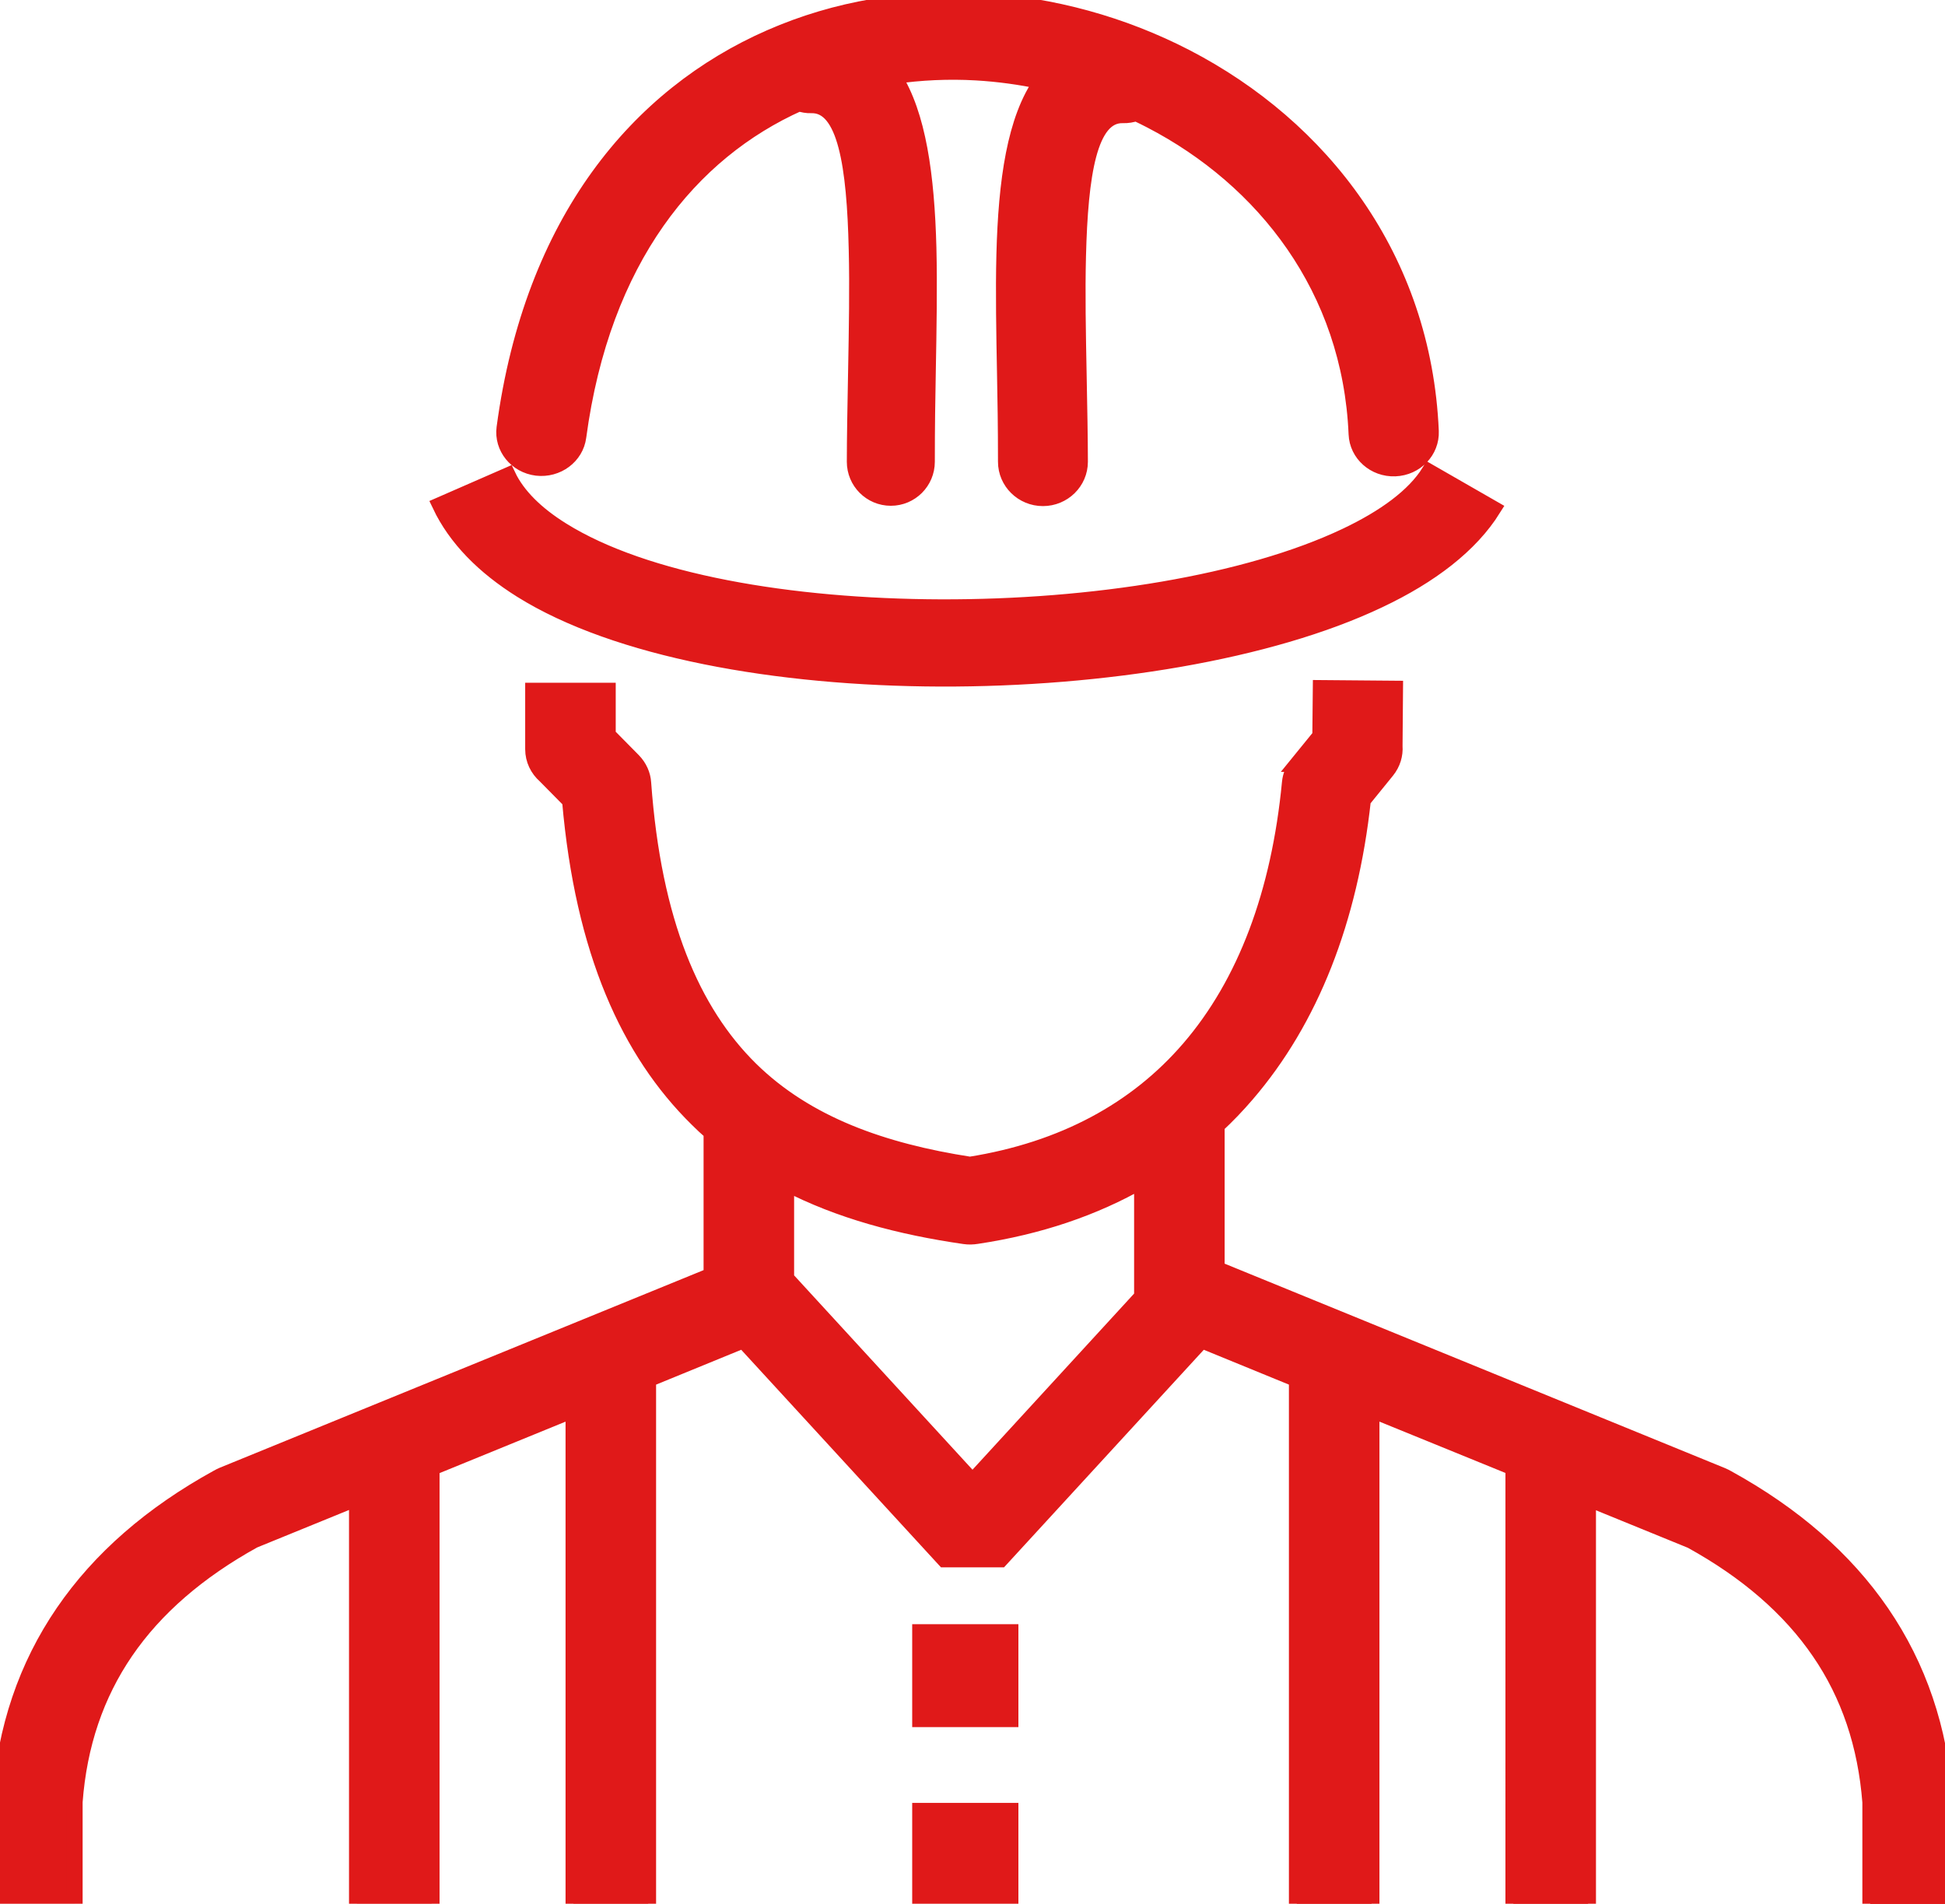 <?xml version="1.0" encoding="utf-8"?><svg version="1.1" id="Layer_1" xmlns="http://www.w3.org/2000/svg" xmlns:xlink="http://www.w3.org/1999/xlink" x="0px" y="0px" viewBox="0 0 122.88 120.26" style="enable-background:new 0 0 122.88 120.26" xml:space="preserve"><g><path d="M86.65,89.06v31.2h-4.72V87.13l-6.01-2.46L63.21,98.51h-3.54L46.96,84.67l-6.01,2.46v33.12h-4.72V89.06l-8.96,3.66v27.52 h-4.72V94.64l-6.52,2.66c-3.51,1.94-6.22,4.28-8.1,7.03c-1.86,2.72-2.94,5.88-3.21,9.5v6.4H0v-6.43h0c0-0.05,0-0.1,0.01-0.15 c0.32-4.45,1.65-8.38,4-11.81c2.31-3.37,5.56-6.2,9.74-8.5c0.1-0.06,0.21-0.11,0.32-0.16l30.88-12.61v-9.04 c-0.31-0.27-0.61-0.55-0.9-0.84c-4.31-4.24-7.21-10.57-8.04-20.11l-1.56-1.58c-0.47-0.41-0.77-1.01-0.77-1.67v-3.7h4.72v2.8 l1.6,1.62c0.39,0.4,0.61,0.9,0.64,1.41l0,0c0.64,8.81,3.1,14.46,6.77,18.08c3.55,3.49,8.38,5.18,13.87,6.03 c5.89-0.94,10.52-3.46,13.85-7.33c3.55-4.12,5.69-9.82,6.36-16.8c0.04-0.45,0.22-0.85,0.49-1.18l-0.01,0l1.44-1.77l0.03-3.03 l4.7,0.04l-0.03,3.63c0.04,0.54-0.12,1.09-0.49,1.55l-1.51,1.86c-0.83,7.59-3.3,13.88-7.34,18.58c-0.6,0.7-1.23,1.36-1.9,1.98v9.06 l31.94,13.05c0.11,0.05,0.22,0.1,0.32,0.16c4.18,2.3,7.43,5.13,9.74,8.5c2.34,3.42,3.68,7.35,4,11.81c0,0.05,0.01,0.1,0.01,0.15h0 v6.44h-4.72v-6.42c-0.28-3.62-1.35-6.79-3.21-9.5c-1.88-2.75-4.58-5.09-8.1-7.03l-6.52-2.66v25.6h-4.72V92.71L86.65,89.06 L86.65,89.06z M51.25,6.65c-0.27,0.01-0.53-0.04-0.77-0.12c-6.87,3.07-12.43,9.82-13.94,21.06c-0.16,1.24-1.34,2.11-2.63,1.96 c-1.29-0.16-2.2-1.29-2.04-2.52c1.76-13.1,8.48-21.02,16.79-24.66c4.19-1.84,8.76-2.57,13.28-2.31c4.51,0.25,8.98,1.48,13,3.56 c8.51,4.41,14.99,12.65,15.46,23.62c0.05,1.25-0.96,2.3-2.26,2.35c-1.3,0.05-2.39-0.92-2.44-2.17c-0.39-9.19-5.84-16.1-12.99-19.81 c-0.31-0.16-0.61-0.31-0.93-0.46c-0.26,0.09-0.54,0.14-0.84,0.13c-2.14-0.05-2.7,3.76-2.83,8.9c-0.06,2.3-0.01,4.84,0.04,7.43 c0.04,2.06,0.08,4.16,0.08,5.56c0,1.27-1.05,2.3-2.34,2.3c-1.29,0-2.34-1.03-2.34-2.3c0-2.28-0.03-3.9-0.06-5.49 c-0.05-2.65-0.1-5.23-0.04-7.61c0.12-4.64,0.67-8.56,2.37-10.93c-1.37-0.29-2.76-0.48-4.15-0.56c-1.75-0.1-3.5-0.02-5.22,0.23 c1.56,2.42,2.09,6.29,2.21,10.84c0.06,2.46,0.01,5.14-0.04,7.89c-0.03,1.64-0.06,3.31-0.06,5.63c0,1.26-1.02,2.28-2.28,2.28 c-1.26,0-2.28-1.02-2.28-2.28c0-1.45,0.04-3.59,0.08-5.7c0.05-2.7,0.1-5.33,0.04-7.71C54,10.49,53.43,6.59,51.25,6.65L51.25,6.65z M49.67,74.74v6.02l11.77,12.82l10.71-11.67v-7.34c-3.03,1.74-6.51,2.92-10.44,3.51c-0.25,0.04-0.51,0.05-0.78,0.01 C56.85,77.5,53.04,76.49,49.67,74.74L49.67,74.74z M32.08,30.03c0.61,1.29,1.8,2.45,3.42,3.46c5.23,3.27,14.43,4.84,23.93,4.87 c9.58,0.03,19.34-1.53,25.6-4.5c2.47-1.17,4.32-2.53,5.27-4.05l4.04,2.32c-1.44,2.31-3.97,4.24-7.23,5.78 c-6.9,3.28-17.44,4.99-27.69,4.96c-10.33-0.03-20.48-1.84-26.49-5.6c-2.35-1.47-4.13-3.26-5.13-5.37L32.08,30.03L32.08,30.03z M58.13,103.1h5.71v5.5h-5.71V103.1L58.13,103.1z M58.13,114.39h5.71v5.5h-5.71V114.39L58.13,114.39z" fill ="#e01919" stroke="#e01919"/></g></svg>